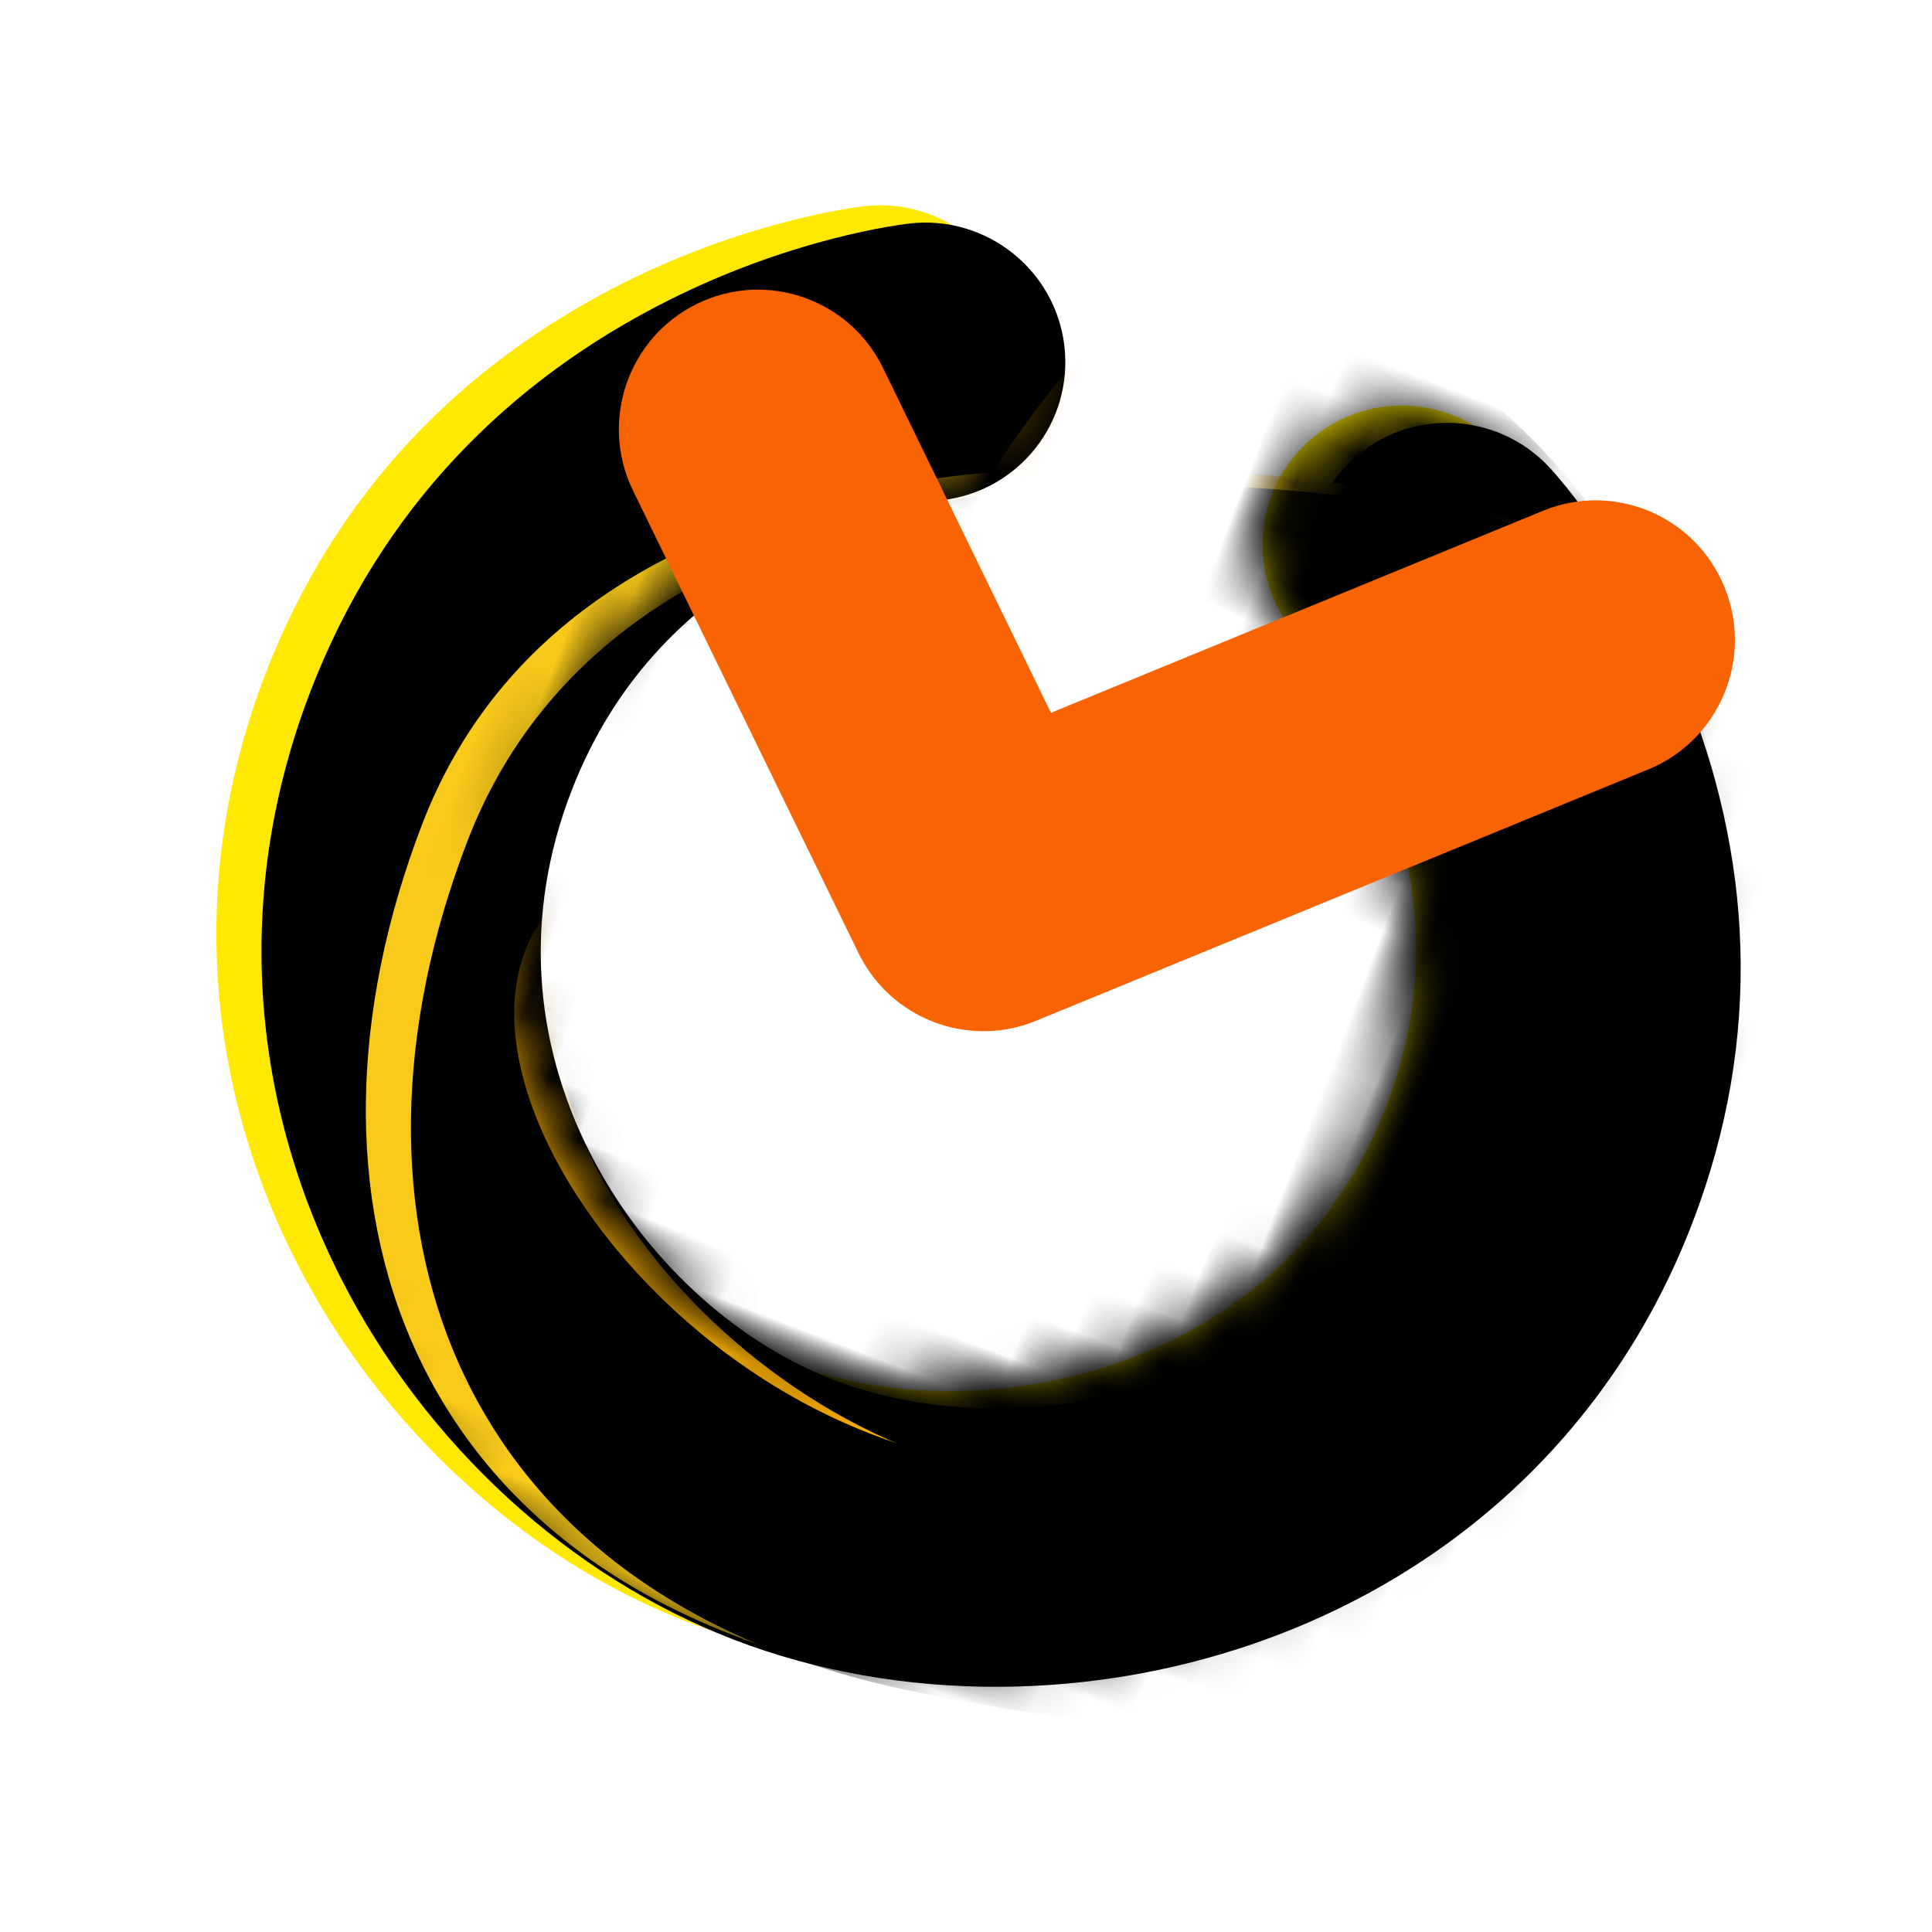 <?xml version="1.0" encoding="UTF-8" standalone="no"?>
<svg width="40px" height="40px" viewBox="0 0 40 40" version="1.1" xmlns="http://www.w3.org/2000/svg" xmlns:xlink="http://www.w3.org/1999/xlink">
    <!-- Generator: Sketch 39.1 (31720) - http://www.bohemiancoding.com/sketch -->
    <title>logo</title>
    <desc>Created with Sketch.</desc>
    <defs>
        <path d="M28.677,8.109 C28.623,8.005 28.54,7.857 28.427,7.669 C28.255,7.384 28.052,7.072 27.816,6.742 C27.156,5.815 26.359,4.893 25.414,4.03 C22.672,1.526 19.245,-5.5067062e-13 15.174,-5.5067062e-13 C10.784,-5.5067062e-13 6.886,1.825 4.065,4.951 C1.486,7.81 -4.61852778e-14,11.576 -4.61852778e-14,15.231 C-4.61852778e-14,18.885 1.472,22.687 4.025,25.583 C6.845,28.781 10.754,30.655 15.174,30.655 C19.285,30.655 22.729,29.079 25.466,26.497 C26.408,25.609 27.199,24.662 27.852,23.709 C28.085,23.37 28.285,23.05 28.455,22.757 C28.566,22.566 28.647,22.414 28.699,22.309 C29.411,20.88 28.834,19.143 27.411,18.429 C25.988,17.714 24.257,18.293 23.545,19.722 C23.545,19.722 23.521,19.768 23.472,19.853 C23.374,20.021 23.252,20.216 23.105,20.43 C22.674,21.059 22.144,21.693 21.521,22.282 C19.786,23.917 17.702,24.871 15.174,24.871 C12.453,24.871 10.096,23.741 8.34,21.75 C6.708,19.899 5.762,17.455 5.762,15.231 C5.762,13.03 6.704,10.642 8.336,8.834 C10.09,6.89 12.453,5.784 15.174,5.784 C17.7,5.784 19.792,6.716 21.537,8.309 C22.162,8.88 22.694,9.495 23.128,10.104 C23.275,10.311 23.398,10.499 23.496,10.662 C23.526,10.713 23.551,10.755 23.569,10.788 C23.575,10.798 23.575,10.798 23.568,10.786 C24.305,12.202 26.045,12.75 27.456,12.011 C28.866,11.272 29.413,9.525 28.677,8.109 L28.677,8.109 Z" id="path-1"></path>
        <filter x="-50%" y="-50%" width="200%" height="200%" filterUnits="objectBoundingBox" id="filter-3">
            <feGaussianBlur stdDeviation="1.5" in="SourceAlpha" result="shadowBlurInner1"></feGaussianBlur>
            <feOffset dx="0" dy="1" in="shadowBlurInner1" result="shadowOffsetInner1"></feOffset>
            <feComposite in="shadowOffsetInner1" in2="SourceAlpha" operator="arithmetic" k2="-1" k3="1" result="shadowInnerInner1"></feComposite>
            <feColorMatrix values="0 0 0 0 1   0 0 0 0 0.742   0 0 0 0 0.012  0 0 0 1 0" type="matrix" in="shadowInnerInner1"></feColorMatrix>
        </filter>
        <path d="M14.214,35.09 C22.488,35.09 28.619,29.45 27.275,21.545 C25.93,13.641 21.72,4.145 13.445,4.145 C5.171,4.145 -1.152,9.351 0.288,18.798 C1.729,28.245 5.939,35.09 14.214,35.09 Z" id="path-4"></path>
        <filter x="-50%" y="-50%" width="200%" height="200%" filterUnits="objectBoundingBox" id="filter-5">
            <feGaussianBlur stdDeviation="2.5" in="SourceAlpha" result="shadowBlurInner1"></feGaussianBlur>
            <feOffset dx="0" dy="1" in="shadowBlurInner1" result="shadowOffsetInner1"></feOffset>
            <feComposite in="shadowOffsetInner1" in2="SourceAlpha" operator="arithmetic" k2="-1" k3="1" result="shadowInnerInner1"></feComposite>
            <feColorMatrix values="0 0 0 0 0   0 0 0 0 0   0 0 0 0 0  0 0 0 0.5 0" type="matrix" in="shadowInnerInner1"></feColorMatrix>
        </filter>
        <path d="M17.287,29.691 C24.076,29.691 29.388,24.341 30.3,17.641 C31.212,10.941 18.247,13.544 14.646,8.724 C11.044,3.904 4.994,10.537 4.994,17.352 C4.994,24.167 10.498,29.691 17.287,29.691 Z" id="path-6"></path>
        <filter x="-50%" y="-50%" width="200%" height="200%" filterUnits="objectBoundingBox" id="filter-7">
            <feGaussianBlur stdDeviation="2.5" in="SourceAlpha" result="shadowBlurInner1"></feGaussianBlur>
            <feOffset dx="0" dy="1" in="shadowBlurInner1" result="shadowOffsetInner1"></feOffset>
            <feComposite in="shadowOffsetInner1" in2="SourceAlpha" operator="arithmetic" k2="-1" k3="1" result="shadowInnerInner1"></feComposite>
            <feColorMatrix values="0 0 0 0 0   0 0 0 0 0   0 0 0 0 0  0 0 0 0.5 0" type="matrix" in="shadowInnerInner1"></feColorMatrix>
        </filter>
    </defs>
    <g id="Symbols" stroke="none" stroke-width="1" fill="none" fill-rule="evenodd">
        <g id="logo">
            <g id="CK">
                <g id="C" transform="translate(19.897, 19.686) rotate(-69) translate(-19.897, -19.686) translate(4.897, 4.186)">
                    <mask id="mask-2" fill="white">
                        <use xlink:href="#path-1"></use>
                    </mask>
                    <g id="Mask">
                        <use fill="#FFE902" fill-rule="evenodd" xlink:href="#path-1"></use>
                        <use fill="black" fill-opacity="1" filter="url(#filter-3)" xlink:href="#path-1"></use>
                    </g>
                    <g id="Oval-4" mask="url(#mask-2)">
                        <use fill="#FACA1A" fill-rule="evenodd" xlink:href="#path-4"></use>
                        <use fill="black" fill-opacity="1" filter="url(#filter-5)" xlink:href="#path-4"></use>
                    </g>
                    <g id="Oval-3" mask="url(#mask-2)">
                        <use fill="#F9AE03" fill-rule="evenodd" xlink:href="#path-6"></use>
                        <use fill="black" fill-opacity="1" filter="url(#filter-7)" xlink:href="#path-6"></use>
                    </g>
                </g>
                <g id="K" transform="translate(12.717, 5.901)" fill="#F86304">
                    <path d="M21.411,10.028 C22.884,9.423 23.59,7.734 22.987,6.256 C22.385,4.778 20.702,4.069 19.23,4.674 L9.042,8.857 L5.563,1.712 C4.861,0.279 3.134,-0.312 1.706,0.393 C0.278,1.098 -0.31,2.831 0.392,4.264 L5.048,13.812 C5.182,14.091 5.355,14.34 5.559,14.554 C6.366,15.403 7.636,15.696 8.756,15.224 L21.411,10.028 Z" id="Shape"></path>
                </g>
            </g>
        </g>
    </g>
</svg>